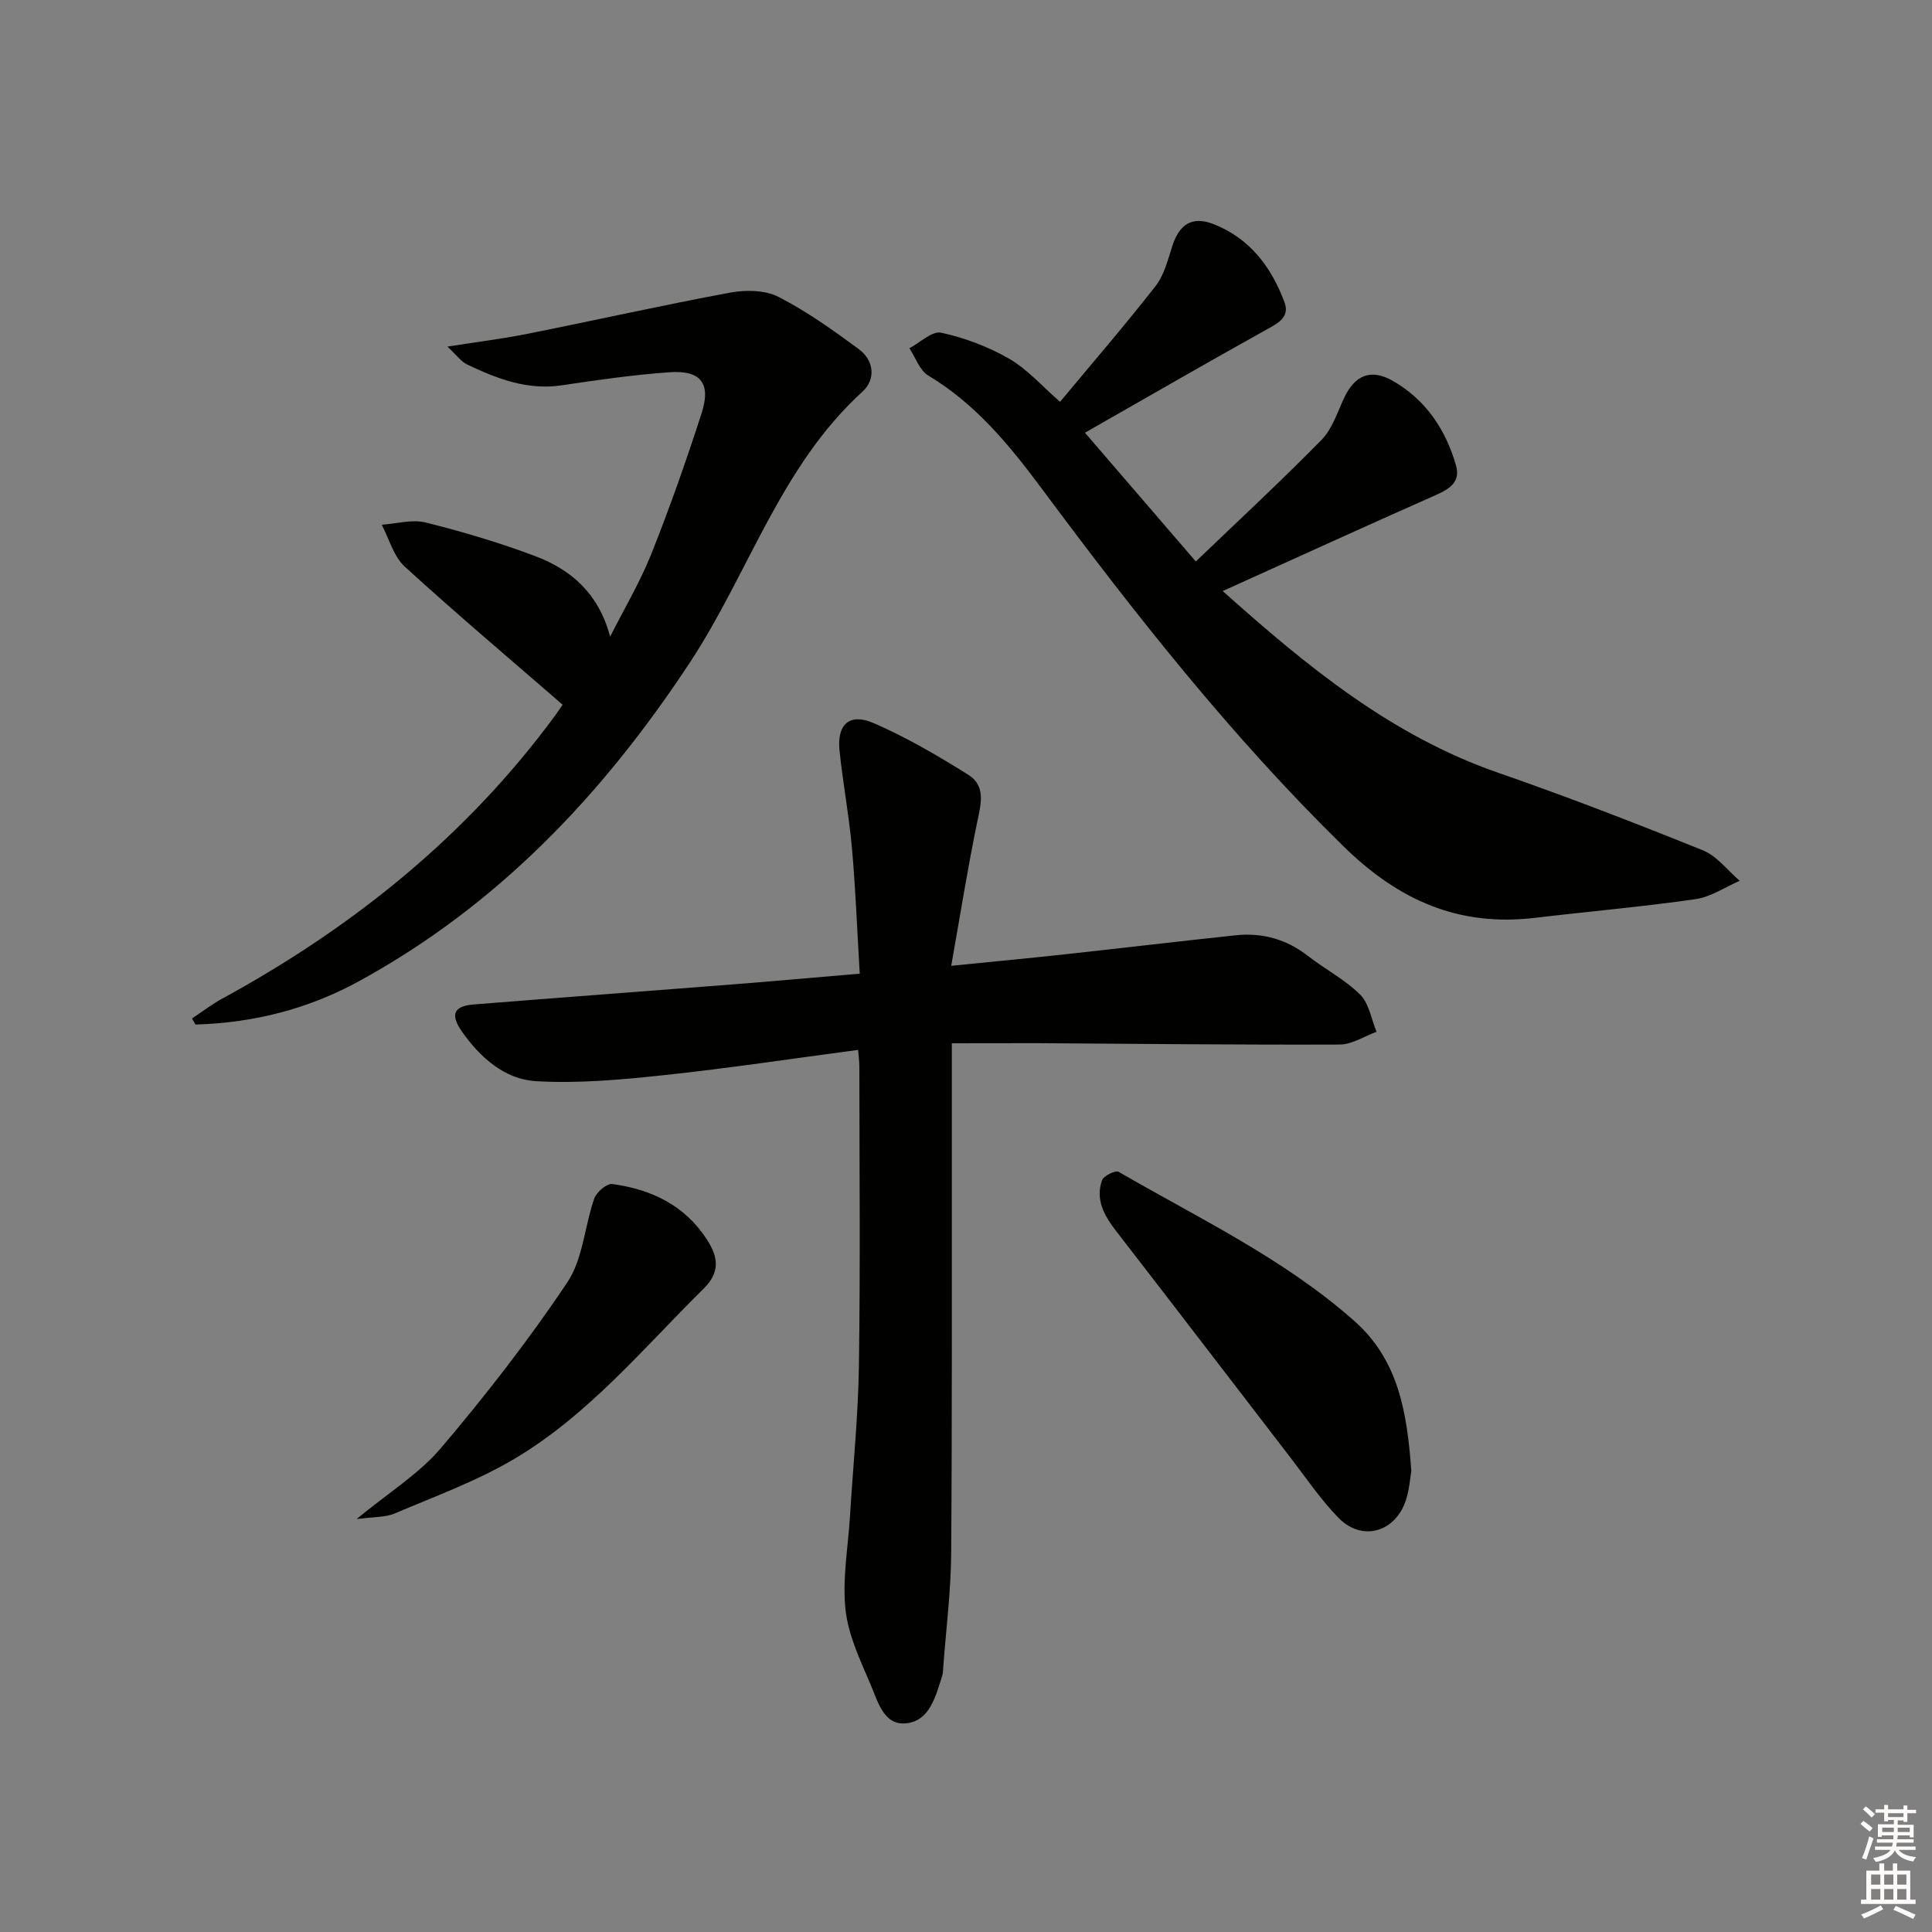 <svg enable-background="new 0 0 400 400" viewBox="0 0 400 400" xmlns="http://www.w3.org/2000/svg"><rect x="0" y="0" width="400" height="400" fill="#808080" stroke="none"/><g fill="#010100"><path d="m197.07 216v18.72c-.02 28.99.07 57.98-.14 86.96-.06 7.79-1.05 15.57-1.63 23.35-.05.66-.04 1.36-.24 1.98-1.33 4.13-2.53 9.19-7.32 9.77-4.79.59-6.01-4.57-7.51-8.06-2.14-5.01-4.61-10.19-5.18-15.48-.67-6.29.52-12.78.92-19.19.64-10.44 1.71-20.88 1.86-31.33.3-20.65.1-41.32.09-61.97 0-.97-.14-1.94-.26-3.38-13.55 1.79-26.8 3.8-40.12 5.22-8.83.94-17.81 1.78-26.63 1.25-6.43-.39-11.51-4.9-15.28-10.28-2.44-3.49-1.7-5.26 2.38-5.59 17.56-1.41 35.13-2.7 52.69-4.08 8.75-.69 17.5-1.47 27.3-2.3-.53-8.84-.85-17.42-1.61-25.97-.6-6.77-1.88-13.47-2.58-20.23-.56-5.45 2.1-7.86 7.15-5.65 6.78 2.96 13.25 6.74 19.53 10.68 3.72 2.33 2.57 6.18 1.8 9.93-1.96 9.49-3.48 19.07-5.35 29.61 9.04-.91 16.4-1.6 23.74-2.4 11.72-1.28 23.44-2.68 35.16-3.92 5.51-.58 10.51.81 14.96 4.28 3.54 2.76 7.65 4.87 10.79 7.99 1.86 1.85 2.32 5.09 3.41 7.71-2.54.92-5.07 2.63-7.61 2.64-20.82.08-41.64-.15-62.46-.28-5.63-.01-11.27.02-17.86.02z"/><path d="m253.15 122.37c17.44 15.6 34.94 29.96 57.03 37.62 14.27 4.95 28.37 10.41 42.38 16.06 2.92 1.18 5.11 4.16 7.63 6.31-3.04 1.31-5.97 3.34-9.13 3.8-11.01 1.58-22.11 2.54-33.16 3.86-15.86 1.89-28.26-3.54-39.8-14.85-23.19-22.73-43.11-48.02-62.38-73.96-6.67-8.98-13.69-17.56-23.52-23.45-1.79-1.07-2.64-3.73-3.92-5.66 2.21-1.16 4.72-3.63 6.58-3.22 4.86 1.07 9.75 2.89 14.06 5.38 3.79 2.19 6.83 5.7 10.56 8.93 6.69-8.05 13.42-15.84 19.75-23.94 1.77-2.26 2.55-5.38 3.45-8.21 1.48-4.64 4.14-6.38 8.6-4.63 7.46 2.93 11.92 8.85 14.64 16.11 1.12 3-1.03 4.24-3.47 5.59-12.49 6.93-24.85 14.09-37.82 21.48 7.76 9.02 15.22 17.68 22.95 26.66 8.86-8.5 17.64-16.63 26.01-25.16 2.22-2.26 3.29-5.7 4.69-8.69 2.2-4.71 5.52-6.16 10.08-3.55 6.81 3.9 10.96 10.07 13.09 17.52.98 3.44-1.35 4.87-4.21 6.14-14.57 6.45-29.06 13.07-44.09 19.86z"/><path d="m92.63 71.76c6.37-1 11.55-1.64 16.64-2.66 13.98-2.79 27.9-5.92 41.91-8.52 3.21-.59 7.2-.54 9.98.88 5.86 3 11.31 6.89 16.64 10.82 3.17 2.34 3.56 6.26.77 8.8-17 15.48-23.54 37.56-35.72 56.06-17.98 27.31-39.77 50.32-68.68 66.09-10.51 5.73-21.8 8.55-33.69 8.89-.24-.42-.49-.83-.73-1.25 2.04-1.35 3.99-2.87 6.13-4.04 27.1-14.78 50.68-33.68 69.07-58.71.68-.92 1.3-1.89 1.53-2.22-11.07-9.61-22.08-18.9-32.69-28.6-2.3-2.1-3.21-5.73-4.76-8.66 3.05-.2 6.29-1.17 9.11-.46 7.68 1.92 15.32 4.18 22.72 6.98 7.46 2.82 13.12 7.79 15.46 16.65 2.88-5.7 6.17-11.23 8.53-17.13 3.81-9.55 7.22-19.27 10.39-29.06 2.03-6.26-.12-9.01-6.65-8.55-7.44.53-14.86 1.59-22.25 2.7-7.14 1.08-13.41-1.36-19.59-4.29-1.22-.55-2.1-1.85-4.12-3.72z"/><path d="m292.2 304.56c-.23 1.33-.39 3.67-1.07 5.86-2.11 6.79-9.08 8.86-13.98 3.86-3.69-3.77-6.69-8.23-9.93-12.44-12.06-15.66-24.05-31.36-36.15-46.98-2.46-3.18-4.31-6.47-2.91-10.49.32-.92 2.79-2.13 3.43-1.76 16.64 9.64 34.13 17.92 48.74 30.82 9.2 8.12 10.98 18.86 11.87 31.13z"/><path d="m73.82 314.51c6.7-5.53 12.94-9.37 17.45-14.68 9.31-10.97 18.2-22.39 26.19-34.34 3.25-4.85 3.56-11.6 5.58-17.36.47-1.33 2.61-3.15 3.75-2.99 8 1.1 14.93 4.35 19.53 11.43 2.32 3.56 2.9 6.73-.6 10.19-12.53 12.37-23.86 26.16-39.19 35.26-7.78 4.62-16.46 7.77-24.84 11.34-1.94.82-4.3.66-7.87 1.15z"/></g><path d="m385.2 377.6.6-.6c.6.4 1.3.9 1.9 1.5l-.6.7c-.8-.6-1.4-1.1-1.9-1.6zm.3 7.1c.6-1.4 1.1-2.9 1.5-4.5.3.1.6.3.9.4-.5 1.4-1 2.9-1.5 4.4zm.2-10.1.6-.6c.7.5 1.3 1.1 1.9 1.6l-.7.7c-.6-.6-1.2-1.2-1.8-1.7zm8.4-.8h.8v.9h1.8v.7h-1.8v1.8h-.8v-.3h-1.2v.9h3.3v2.6h-.8v-.4h-2.5c0 .3 0 .6-.1.8h3.4v.7h-3.5c0 .3-.1.6-.1.8h4v.7h-3.5c.7.9 1.9 1.3 3.6 1.5-.2.2-.4.5-.6.9-1.9-.3-3.2-1.1-3.8-2.3-.5 1.1-1.8 2-3.9 2.4-.2-.3-.4-.5-.6-.8 1.9-.4 3.1-.9 3.6-1.7h-3.2v-.7h3.5c.1-.2.1-.5.2-.8h-3.3v-.7h3.4c0-.2 0-.5 0-.8h-2.4v.3h-.8v-2.6h3.3v-.9h-1.2v.3h-.8v-1.8h-1.8v-.7h1.8v-.9h.8v.9h3.2zm-4.4 5.5h2.4c0-.3 0-.6 0-.9h-2.4zm1.2-3.1h3.2v-.8h-3.2zm4.4 2.2h-2.4v.9h2.5v-.9z" fill="#fcfbfa"/><path d="m389.2 385.8h.9v1.5h1.8v-1.5h.9v1.5h2.7v6h1.1v.9h-11.3v-.9h1.1v-6h2.7v-1.5zm.2 8.7.5.8c-1.2.6-2.5 1.3-4 1.9-.2-.3-.3-.6-.6-.8 1.6-.6 3-1.3 4.1-1.9zm-2-4.3h1.9v-2.1h-1.9zm0 3.1h1.9v-2.2h-1.9zm2.7-3.1h1.9v-2.1h-1.9zm0 3.1h1.9v-2.2h-1.9zm2.4 1.3c1.4.6 2.7 1.2 4.1 1.8l-.5.9c-1.5-.7-2.8-1.4-4.1-1.9zm2.2-6.5h-1.9v2.1h1.9zm-1.9 5.2h1.9v-2.2h-1.9z" fill="#fcfbfa"/></svg>